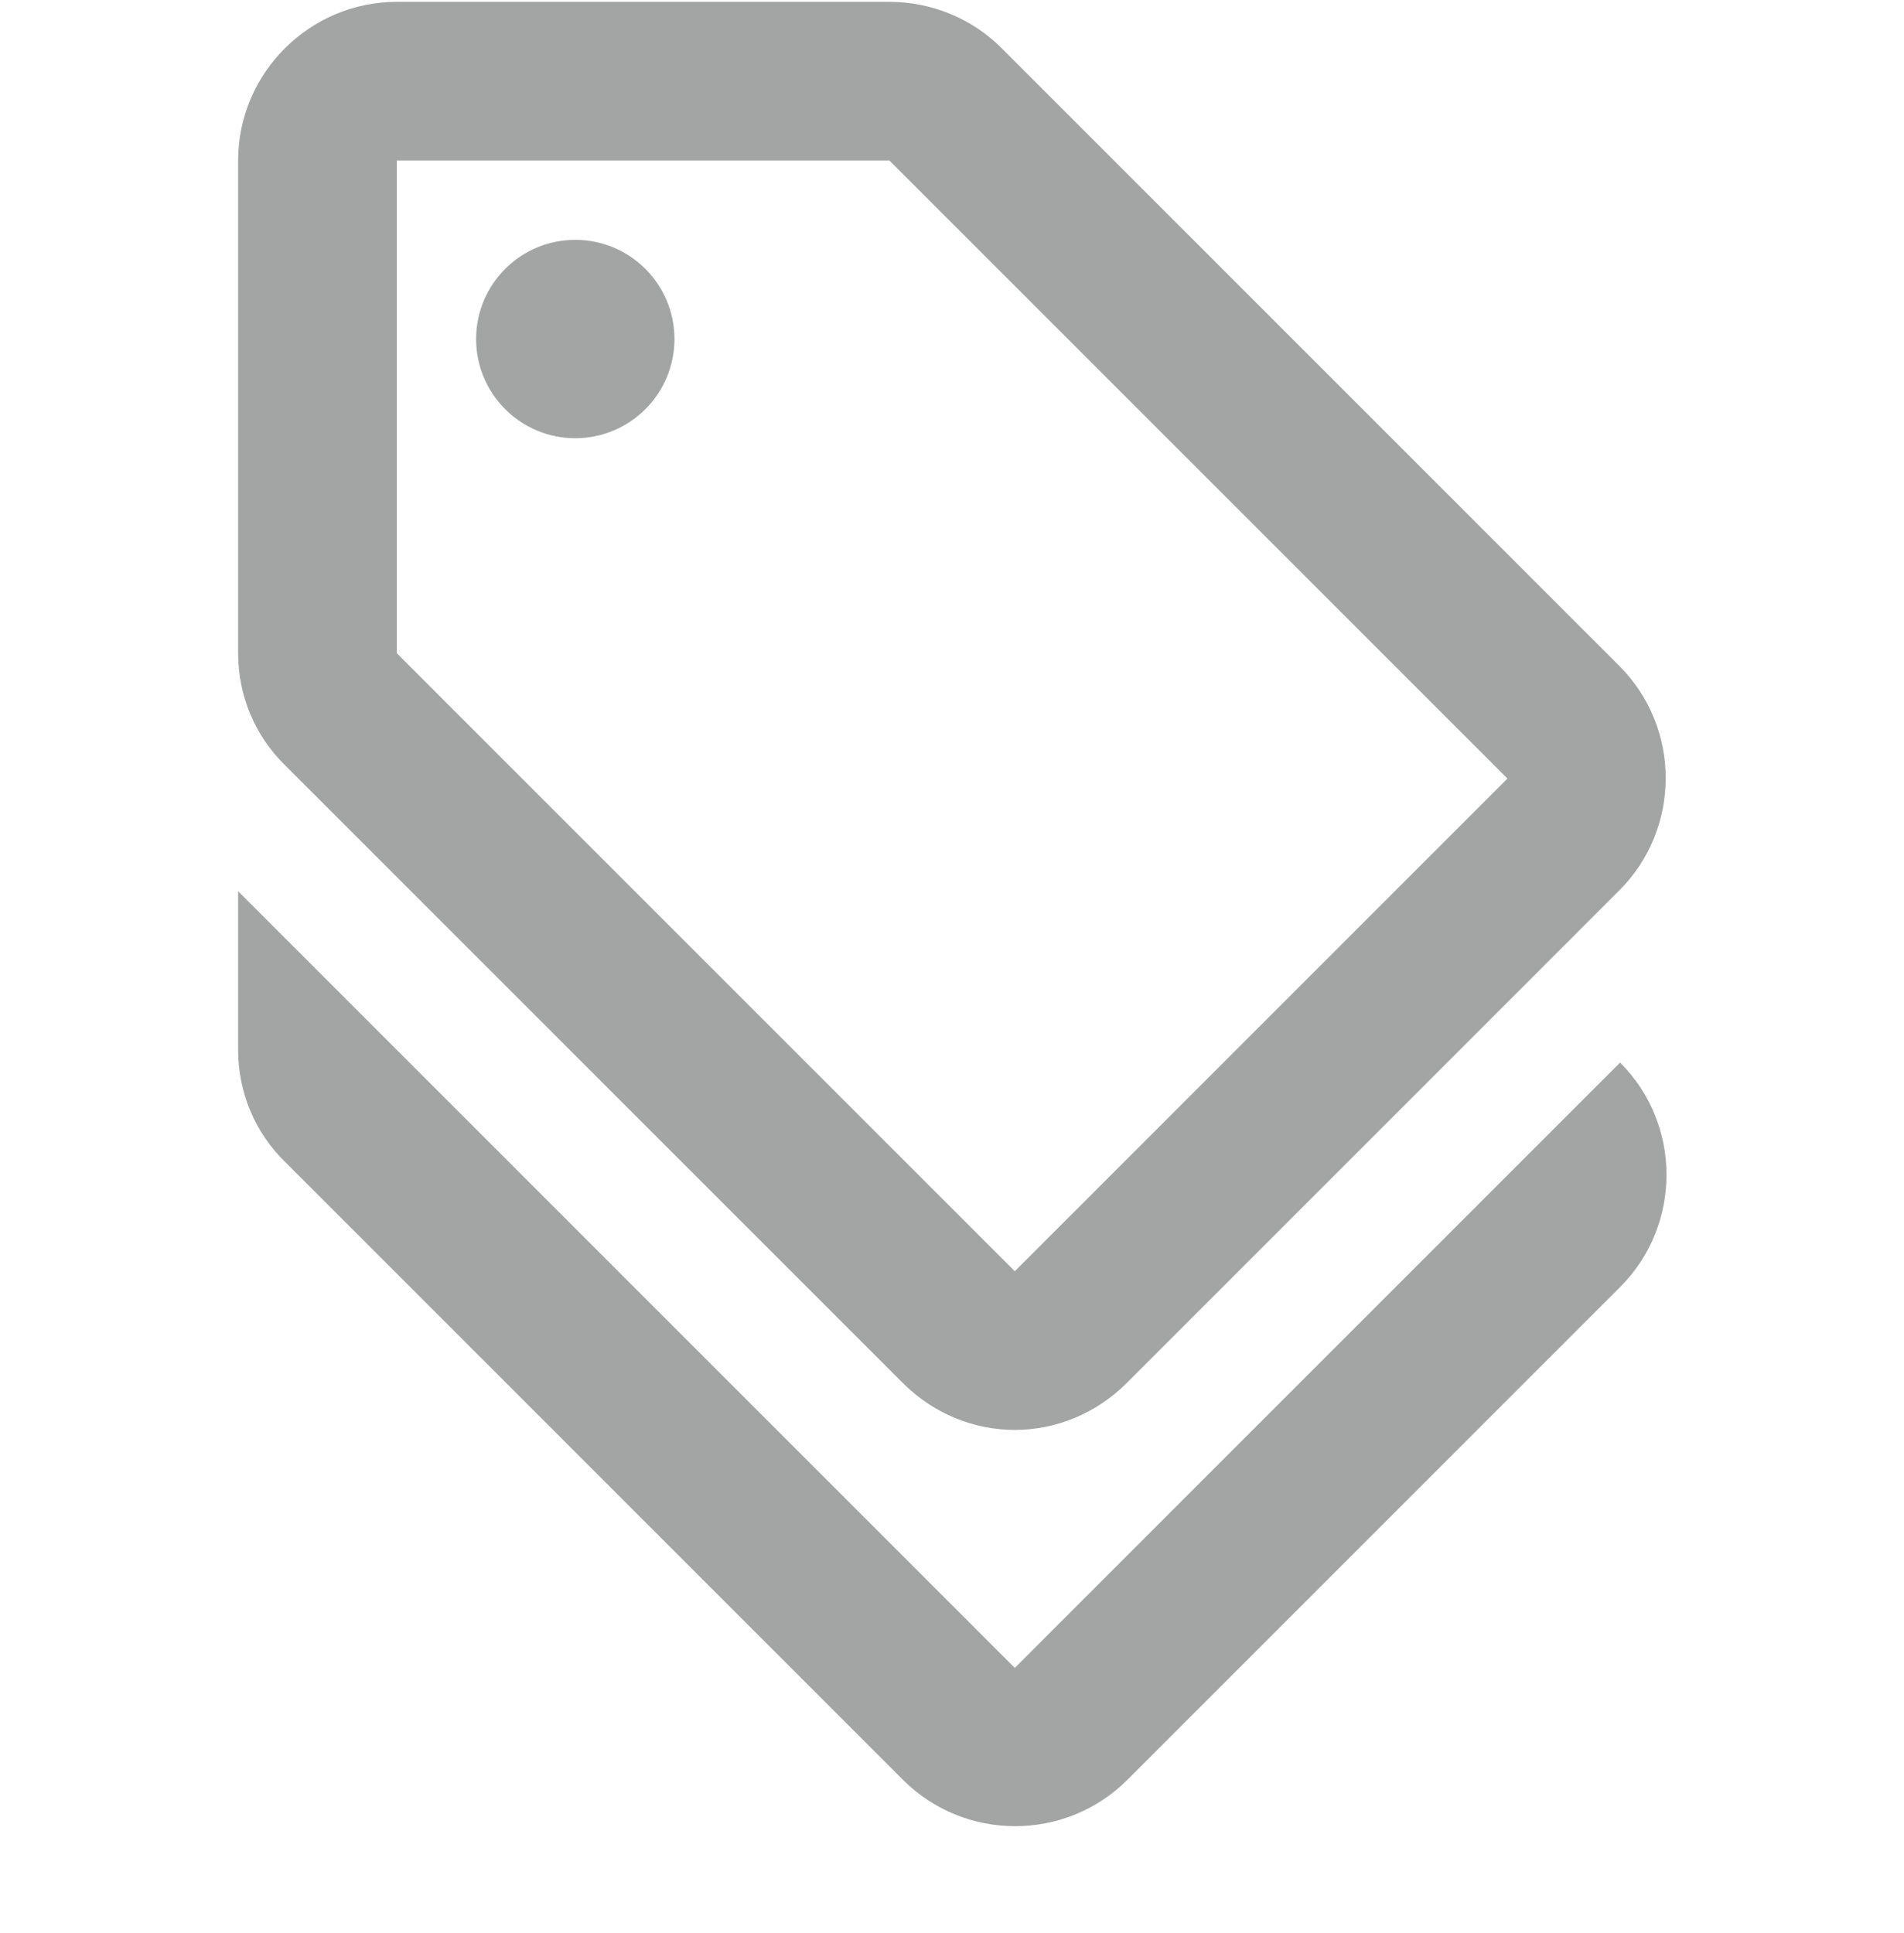 <svg width="66" height="67" viewBox="0 0 66 67" fill="none" xmlns="http://www.w3.org/2000/svg">
<g clip-path="url(#clip0_2160_9721)">
<path d="M35.176 57.814L8.254 30.892V36.392C8.254 37.849 8.831 39.252 9.876 40.269L31.299 61.692C33.444 63.837 36.936 63.837 39.081 61.692L56.159 44.614C58.304 42.469 58.304 38.977 56.159 36.832L35.176 57.814Z" fill="#A3A4A4"/>
<path d="M31.299 47.942C32.371 49.014 33.774 49.565 35.176 49.565C36.579 49.565 37.981 49.014 39.054 47.942L56.131 30.864C58.276 28.72 58.276 25.227 56.131 23.082L34.709 1.659C33.691 0.642 32.289 0.064 30.831 0.064H13.754C10.729 0.064 8.254 2.539 8.254 5.564V22.642C8.254 24.099 8.831 25.502 9.876 26.52L31.299 47.942ZM13.754 5.564H30.831L52.254 26.987L35.176 44.065L13.754 22.642V5.564Z" fill="#A3A4A4"/>
<path d="M19.941 15.19C21.84 15.19 23.379 13.65 23.379 11.752C23.379 9.853 21.84 8.314 19.941 8.314C18.043 8.314 16.504 9.853 16.504 11.752C16.504 13.65 18.043 15.19 19.941 15.19Z" fill="#A3A4A4"/>
</g>
<defs>
<clipPath id="clip0_2160_9721">
<rect width="66" height="66" fill="white" transform="translate(0.004 0.064)"/>
</clipPath>
</defs>
</svg>
